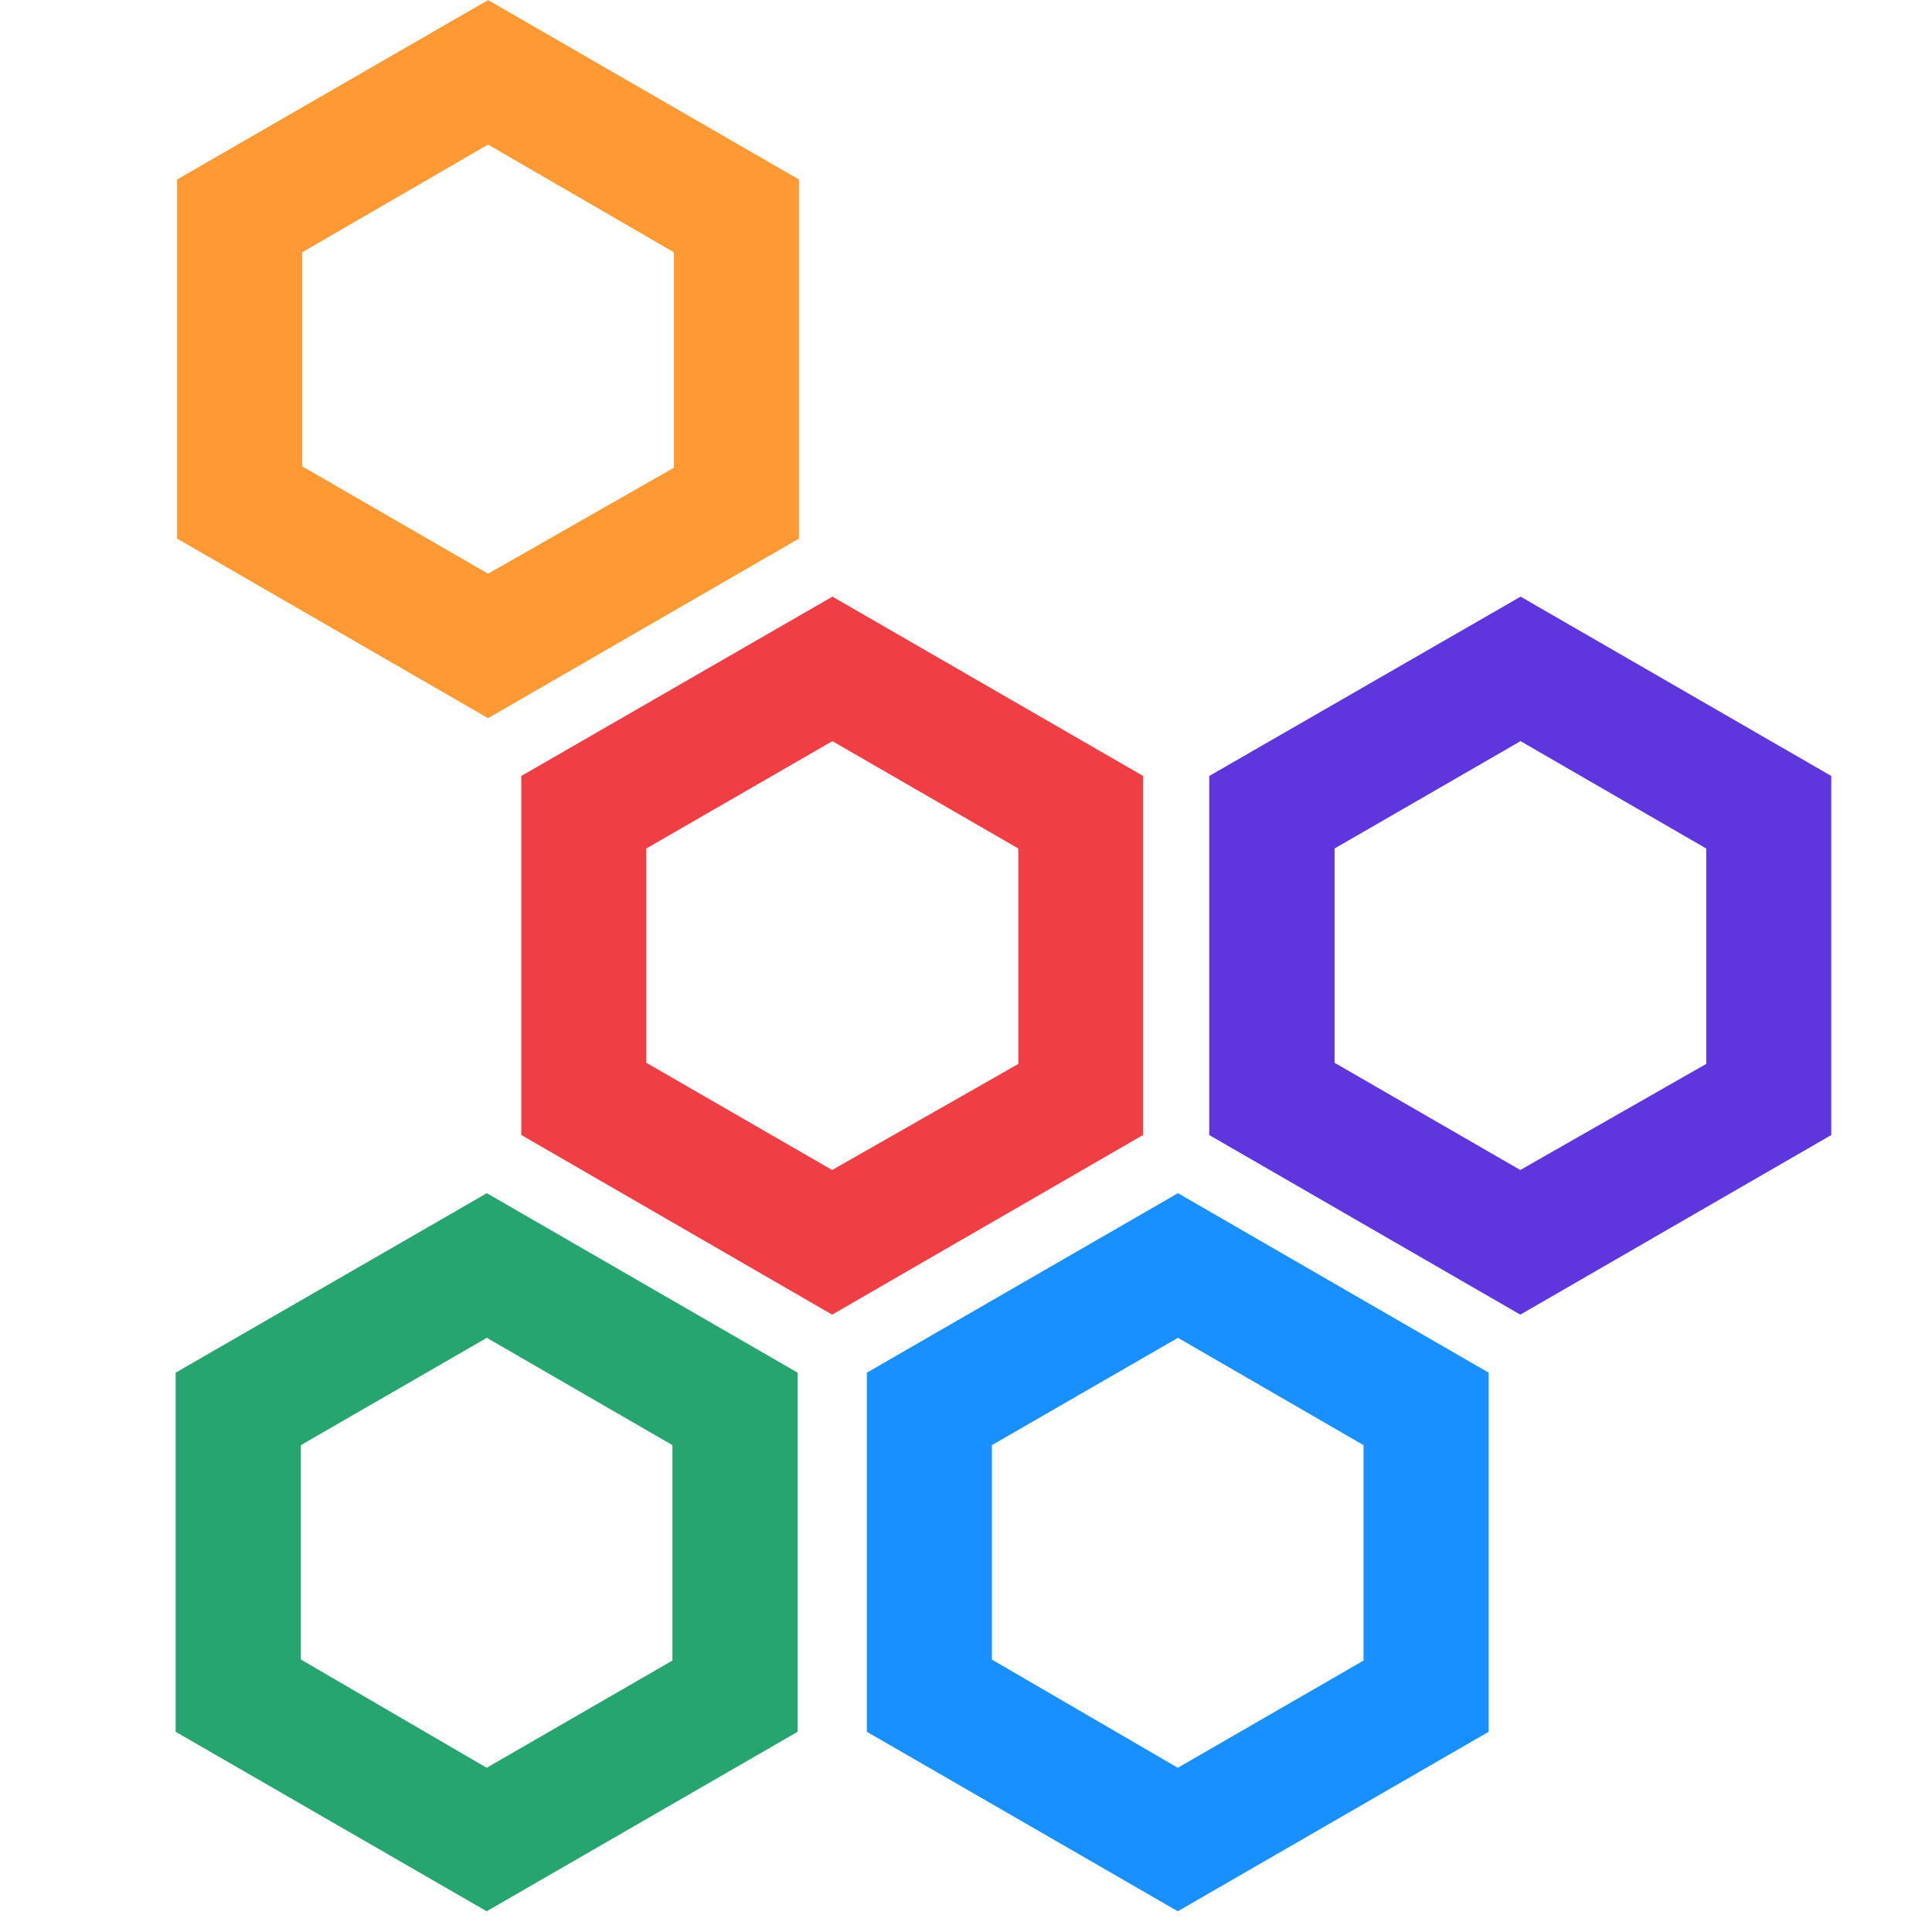 <svg width="22" height="22" viewBox="0 0 22 22" fill="none" xmlns="http://www.w3.org/2000/svg">
<path d="M5.558 1.646L7.674 2.873V5.326L5.558 6.533L3.441 5.31V2.873L5.558 1.646ZM5.558 0.001L2.017 2.044V6.133L5.558 8.178L9.098 6.133V2.044L5.558 0.001Z" fill="#FF9933"/>
<path d="M9.476 8.438L11.596 9.662V12.115L9.476 13.323L7.36 12.102V9.662L9.476 8.441V8.438ZM9.476 6.796L5.936 8.836V12.924L9.476 14.97L13.017 12.924V8.836L9.476 6.792V6.796Z" fill="#F03F44"/>
<path d="M13.412 15.233L15.527 16.456V18.909L13.412 20.13L11.295 18.898V16.456L13.412 15.235V15.233ZM13.412 13.588L9.871 15.631V19.72L13.412 21.764L16.952 19.72V15.631L13.412 13.586V13.588Z" fill="#1890FF"/>
<path d="M5.542 15.233L7.657 16.456V18.909L5.542 20.13L3.426 18.897V16.456L5.542 15.235V15.233ZM5.542 13.588L2 15.631V19.72L5.542 21.764L9.083 19.72V15.631L5.542 13.586V13.588Z" fill="#26A570"/>
<path d="M17.312 8.438L19.429 9.662V12.115L17.312 13.323L15.197 12.102V9.662L17.312 8.441V8.438ZM17.312 6.796L13.77 8.836V12.925L17.312 14.97L20.853 12.925V8.836L17.312 6.792V6.796Z" fill="#5F36DD"/>
</svg>
